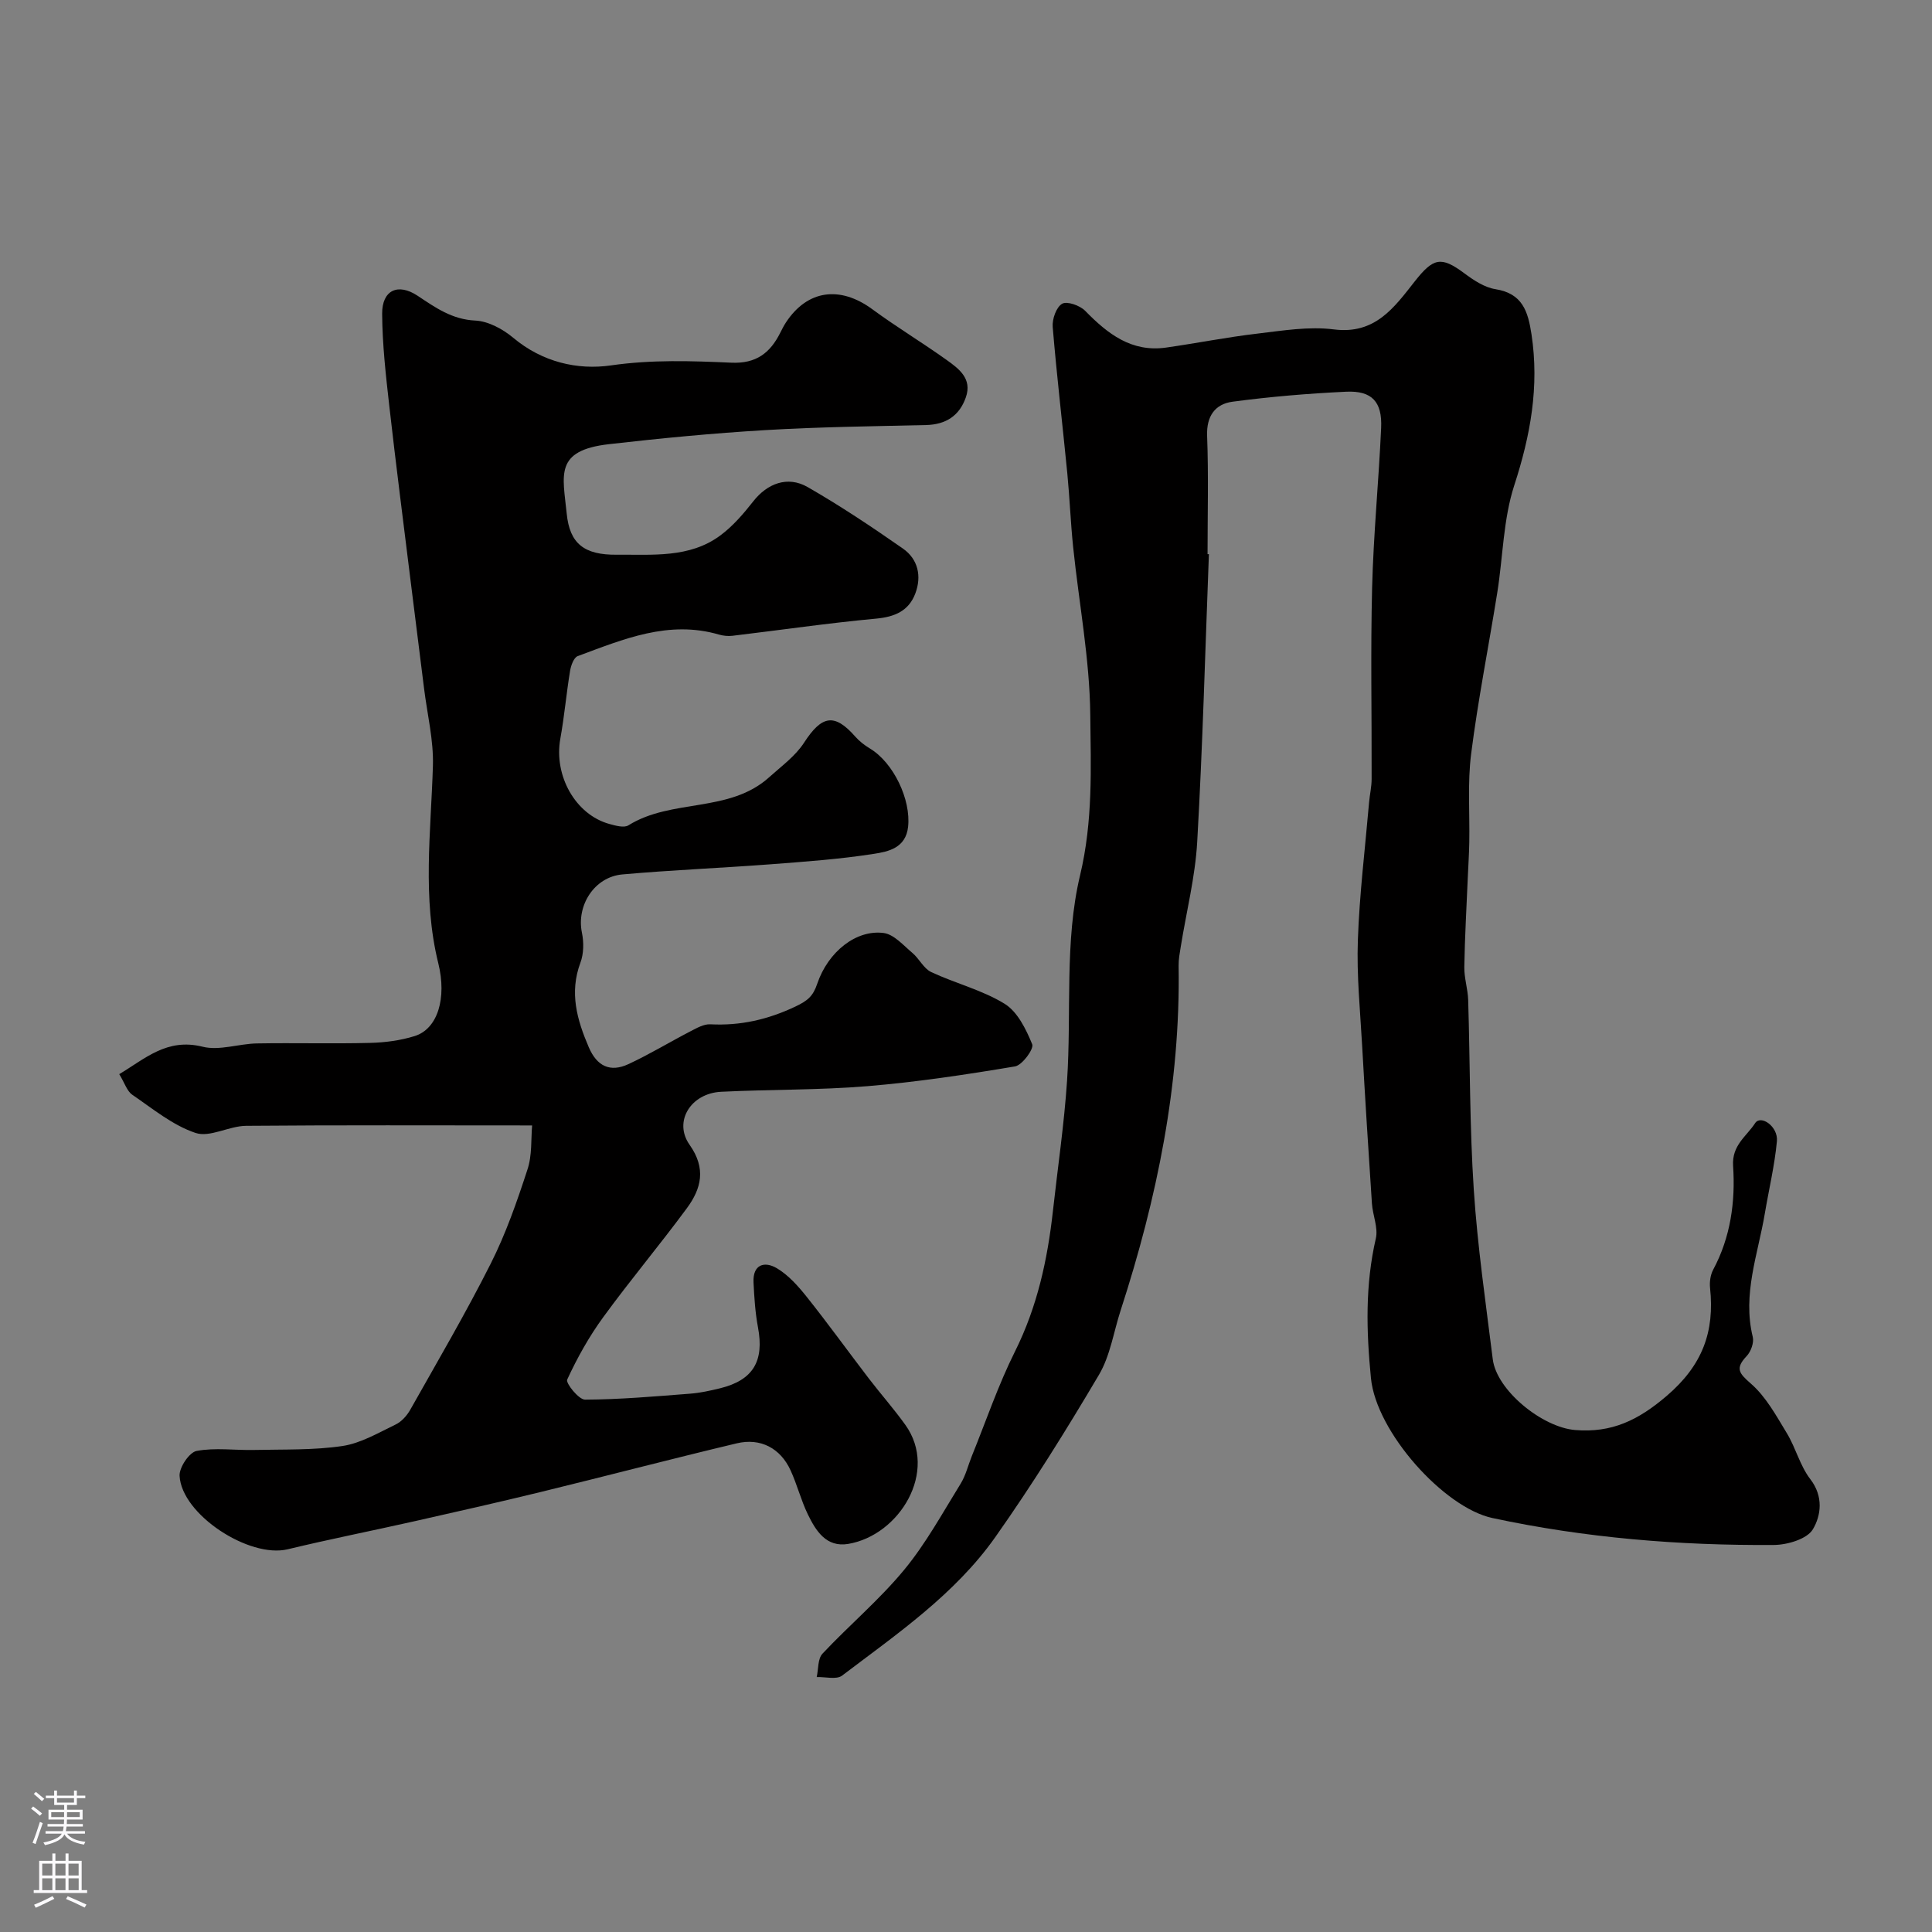 <svg enable-background="new 0 0 400 400" viewBox="0 0 400 400" xmlns="http://www.w3.org/2000/svg"><rect x="0" y="0" width="400" height="400" fill="#808080" stroke="none"/><path d="m110.17 233.01c-20.38 0-39.81-.09-59.23.08-3.53.03-7.48 2.47-10.46 1.47-4.73-1.58-8.87-5.02-13.1-7.91-1.09-.75-1.56-2.41-2.69-4.26 5.38-3.21 9.86-7.52 17.25-5.68 3.47.87 7.48-.61 11.24-.68 7.83-.14 15.67.09 23.49-.11 3.08-.08 6.25-.5 9.17-1.41 4.81-1.49 6.68-7.89 4.91-15.05-3.35-13.55-1.53-27.23-1.12-40.9.16-5.31-1.17-10.66-1.83-16-.93-7.46-1.88-14.92-2.8-22.38-1.48-12.01-3.03-24.01-4.39-36.04-.72-6.37-1.45-12.78-1.49-19.18-.03-4.89 3.27-6.43 7.35-3.72 3.7 2.46 7.11 4.9 11.94 5.13 2.7.13 5.71 1.77 7.87 3.58 5.98 5.01 13.27 6.71 20.23 5.7 8.39-1.21 16.63-.93 24.91-.56 5.14.23 8.03-2.02 10.12-6.19.37-.73.73-1.46 1.18-2.14 4.43-6.75 11.19-7.66 17.89-2.73 4.99 3.67 10.32 6.88 15.36 10.48 2.56 1.83 5.35 3.88 4 7.75-1.33 3.82-4.13 5.64-8.24 5.74-11.09.26-22.2.39-33.27 1.05-10.81.64-21.61 1.68-32.37 2.91-11.37 1.3-9.56 6.37-8.76 14.37.62 6.23 3.61 8.59 10.4 8.52 7.28-.07 15.01.75 21.39-3.98 2.61-1.93 4.82-4.51 6.84-7.08 2.88-3.67 7.08-5.34 11.25-2.95 6.78 3.89 13.3 8.25 19.71 12.72 3.15 2.19 3.94 5.72 2.59 9.31-1.36 3.6-4.23 4.85-8.12 5.21-9.93.92-19.81 2.37-29.72 3.55-.91.11-1.91.01-2.79-.24-10.45-3.06-19.84.96-29.27 4.45-.81.3-1.4 1.94-1.58 3.04-.77 4.67-1.18 9.41-2.02 14.06-1.38 7.67 3.14 15.75 10.21 17.67 1.25.34 2.98.83 3.88.27 8.97-5.6 20.89-2.5 29.16-9.97 2.51-2.27 5.41-4.36 7.2-7.13 3.68-5.68 6.29-6.19 10.61-1.28.85.97 1.93 1.8 3.04 2.47 4.89 2.94 8.52 10.59 7.9 16.22-.48 4.37-4.07 5.12-7.02 5.58-7.13 1.12-14.36 1.63-21.57 2.18-10.18.77-20.39 1.18-30.56 2.09-5.84.52-9.54 6.46-8.38 12.06.41 1.98.39 4.34-.31 6.21-2.32 6.21-.71 11.82 1.73 17.51 1.7 3.96 4.45 5.24 8.2 3.5 4.4-2.04 8.56-4.58 12.87-6.81 1.28-.66 2.75-1.51 4.09-1.44 6.23.32 11.9-.97 17.61-3.67 2.53-1.2 3.66-2.14 4.52-4.7 2.25-6.67 8.11-11.29 13.78-10.53 2.13.29 4.07 2.56 5.93 4.12 1.42 1.19 2.32 3.22 3.89 3.96 5 2.35 10.55 3.71 15.2 6.57 2.68 1.65 4.45 5.28 5.72 8.39.39.95-2.07 4.33-3.57 4.58-10.13 1.7-20.32 3.24-30.55 4.09-10.06.83-20.2.66-30.29 1.16-6.27.31-9.93 6.16-6.52 10.99 3.46 4.89 2.42 9.05-.55 13.09-5.63 7.64-11.75 14.92-17.33 22.58-2.93 4.01-5.39 8.42-7.47 12.93-.34.73 2.39 4.15 3.69 4.15 7.24-.03 14.48-.67 21.71-1.23 2.1-.16 4.2-.62 6.25-1.12 6.86-1.69 9.17-5.62 7.85-12.63-.57-3.04-.77-6.17-.92-9.27-.19-3.78 2.3-4.46 4.84-2.95 2.42 1.44 4.45 3.75 6.24 6 4.38 5.5 8.49 11.2 12.76 16.78 2.49 3.25 5.21 6.32 7.59 9.64 6.92 9.65-1.24 22.87-11.82 24.65-4.56.77-6.72-2.72-8.39-6.17-1.41-2.92-2.2-6.13-3.56-9.08-2.1-4.56-6.2-6.75-11.15-5.57-13.59 3.24-27.12 6.79-40.69 10.1-8.68 2.12-17.4 4.08-26.12 6.05-8.71 1.96-17.47 3.69-26.14 5.78-7.97 1.92-21.98-7.19-22.39-15.21-.09-1.74 2.02-4.87 3.53-5.15 3.84-.72 7.92-.11 11.9-.2 6.11-.14 12.29.07 18.29-.82 3.81-.57 7.43-2.73 11.01-4.45 1.23-.59 2.34-1.84 3.03-3.06 5.66-10.04 11.49-19.99 16.67-30.27 3.11-6.17 5.42-12.8 7.57-19.39 1.02-3 .74-6.41.99-9.2z" fill="#010000"/><path d="m250.29 114.73c-.76 19.85-1.29 39.72-2.42 59.55-.41 7.29-2.25 14.49-3.41 21.74-.21 1.3-.46 2.61-.44 3.92.4 24.53-4.47 48.16-12 71.35-1.46 4.48-2.16 9.41-4.5 13.36-6.76 11.43-13.8 22.75-21.46 33.6-8.36 11.84-20.33 20.03-31.72 28.67-1.16.88-3.47.23-5.25.3.37-1.64.2-3.78 1.19-4.84 5.52-5.88 11.76-11.13 16.88-17.32 4.52-5.46 7.98-11.82 11.73-17.88 1.07-1.73 1.55-3.83 2.33-5.75 2.93-7.23 5.45-14.67 8.93-21.64 4.61-9.24 6.73-19 7.85-29.1.99-8.96 2.32-17.9 2.92-26.89.95-14.21-.56-28.93 2.69-42.54 2.7-11.32 2.24-22.23 2.12-33.24-.12-11.58-2.34-23.13-3.54-34.7-.53-5.08-.72-10.19-1.21-15.27-.99-10.13-2.19-20.23-3.03-30.37-.13-1.61.74-4.09 1.95-4.79 1.01-.59 3.69.35 4.77 1.46 4.66 4.77 9.6 8.63 16.77 7.61 6.31-.9 12.56-2.15 18.89-2.89 5.25-.62 10.67-1.53 15.83-.87 8.53 1.09 12.49-4.53 16.7-9.88 3.9-4.96 5.48-5.33 10.31-1.74 1.92 1.43 4.17 2.93 6.44 3.29 5.61.89 6.74 4.58 7.47 9.35 1.64 10.8-.21 20.94-3.57 31.27-2.29 7.05-2.33 14.81-3.52 22.24-1.78 11.11-3.98 22.15-5.4 33.3-.77 6.04-.28 12.24-.39 18.37-.04 2.35-.2 4.71-.3 7.06-.26 6.25-.63 12.5-.73 18.75-.04 2.27.73 4.54.8 6.81.4 13.1.3 26.23 1.16 39.29.77 11.74 2.48 23.42 3.93 35.1.8 6.45 10.23 14.09 17.04 14.66 7.57.63 13.07-2.01 18.99-7.08 7.41-6.35 9.92-13.27 8.96-22.33-.13-1.24.07-2.71.65-3.79 3.61-6.74 4.61-14.09 4.12-21.46-.29-4.32 2.79-6.14 4.55-8.86 1.17-1.82 4.8.66 4.52 3.73-.47 5.02-1.66 9.96-2.5 14.95-1.42 8.45-4.67 16.71-2.5 25.56.29 1.18-.38 3.04-1.26 3.97-2.42 2.56-1.61 3.54.9 5.73 3.11 2.71 5.23 6.64 7.43 10.26 1.84 3.04 2.72 6.74 4.85 9.5 2.77 3.59 2.21 7.54.53 10.37-1.2 2.02-5.28 3.23-8.08 3.25-19.6.13-39.01-1.45-58.28-5.58-10.01-2.15-24.04-17.77-25.14-28.95-.96-9.77-1.21-19.3 1.01-28.92.52-2.24-.65-4.82-.81-7.27-.72-10.86-1.41-21.73-2.02-32.6-.41-7.29-1.15-14.6-.89-21.88.33-9.52 1.5-19.01 2.32-28.51.14-1.63.53-3.26.53-4.89.04-13.19-.23-26.38.1-39.56.28-11.04 1.37-22.07 1.87-33.11.25-5.42-1.91-7.75-7.25-7.5-7.86.37-15.73 1.03-23.52 2.07-3.57.48-5.42 2.94-5.26 7.08.31 8.15.09 16.33.09 24.49.09-.02.18-.01.28-.01z" fill="#010000"/><g fill="#fbfafc"><path d="m6.44 374.46.42-.45c.65.47 1.27.95 1.85 1.44l-.45.49c-.65-.56-1.25-1.06-1.82-1.48m.93 7.33-.63-.26c.55-1.36 1.05-2.8 1.52-4.33.19.1.38.19.59.27-.46 1.29-.95 2.73-1.48 4.32m-.38-10.38.44-.42c.43.34 1.01.82 1.74 1.44l-.49.49c-.53-.51-1.09-1.01-1.69-1.51m2.5.35h1.72v-1.04h.59v1.04h3.52v-1.04h.59v1.04h1.75v.53h-1.75v1.42h-2.03v.97h3.22v2.03h-3.24c0 .35-.01.66-.03.93h3.32v.53h-3.37c-.03.27-.08.58-.15.94h3.96v.53h-3.71c.67.92 1.93 1.48 3.79 1.68-.13.24-.23.44-.29.59-2.13-.38-3.48-1.08-4.04-2.12-.43.97-1.77 1.72-4.03 2.23-.09-.19-.2-.37-.33-.55 2.1-.42 3.37-1.03 3.81-1.83h-3.36v-.53h3.58c.08-.29.13-.61.16-.94h-3.33v-.53h3.39c.02-.27.04-.58.04-.93h-3.23v-2.03h3.25v-.97h-2.07v-1.42h-1.73zm1.12 3.44v1h2.65c.01-.3.02-.44.01-.4v-.25-.35zm1.19-2h3.52v-.91h-3.52zm4.71 2h-2.63v.59c0 .15-.01.28-.01.4h2.64z"/><path d="m13.56 383.74h.63v1.52h2.72v6.07h1.13v.6h-11.06v-.6h1.13v-6.07h2.73v-1.52h.63v1.52h2.1v-1.52zm-2.69 8.83.38.56c-1.24.63-2.53 1.25-3.85 1.85-.1-.21-.21-.42-.34-.63 1.36-.55 2.63-1.15 3.81-1.78m-2.13-4.27h2.1v-2.45h-2.1zm0 3.04h2.1v-2.46h-2.1zm2.72-3.04h2.1v-2.45h-2.1zm0 3.04h2.1v-2.46h-2.1zm6.07 3.6c-1.41-.71-2.7-1.3-3.86-1.78l.35-.56c1.45.62 2.75 1.19 3.88 1.72zm-1.25-9.09h-2.1v2.45h2.1zm-2.09 5.49h2.1v-2.45h-2.1z"/></g></svg>